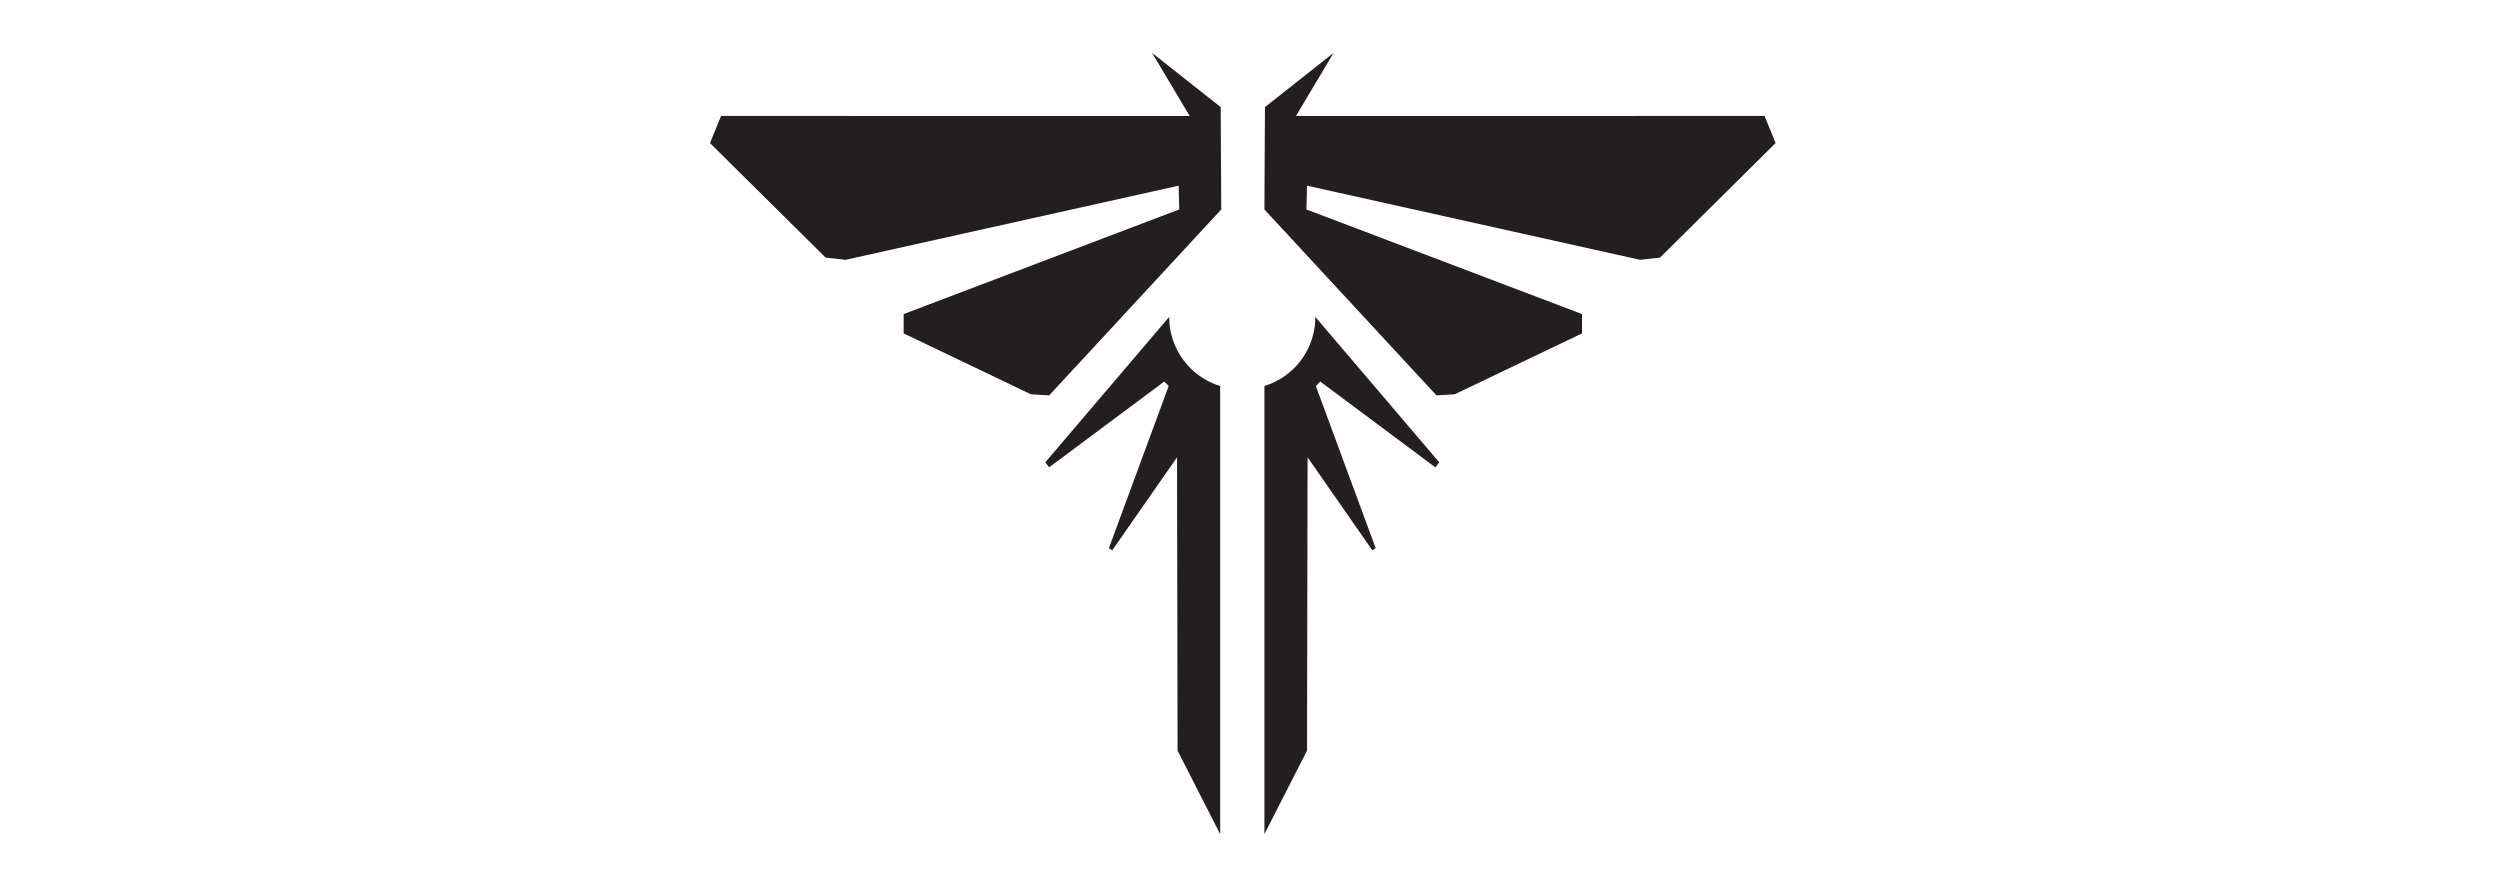 <svg xmlns="http://www.w3.org/2000/svg" xmlns:xlink="http://www.w3.org/1999/xlink" width="198" height="71" viewBox="0 0 198 71"><defs><clipPath id="a"><rect width="198" height="71" transform="translate(235 15)" fill="#a9aeb3"/></clipPath></defs><g transform="translate(-212 -9)"><g transform="translate(-23 -6)" clip-path="url(#a)"><g transform="translate(291.232 19.189)"><path d="M1.585,5.1.708,7.249,9.867,16.32l1.578.175,26.38-5.872.044,1.884L16.045,20.79v1.534l10.079,4.82,1.446.088L41.2,12.507,41.155,4.4,35.721.106l2.98,5Z" transform="translate(-0.708 -0.106)" fill="#231f20"/><path d="M75.8,5.1l.876,2.147L67.522,16.32l-1.578.175-26.38-5.872-.044,1.884L61.343,20.79v1.534l-10.079,4.82-1.446.088L36.19,12.507,36.233,4.4,41.667.106l-2.98,5Z" transform="translate(7.719 -0.106)" fill="#231f20"/><path d="M31.983,17,22.167,28.522l.307.394,9.115-6.792.351.351-4.733,12.84.263.175L32.6,28.128l.044,23.225,3.374,6.617V22.475A5.7,5.7,0,0,1,31.983,17Z" transform="translate(4.388 3.905)" fill="#231f20"/><path d="M40.221,17l9.816,11.525-.307.394-9.115-6.792-.35.351L45,35.314l-.263.175-5.127-7.362-.044,23.225L36.19,57.97V22.475A5.7,5.7,0,0,0,40.221,17Z" transform="translate(7.719 3.905)" fill="#231f20"/></g></g></g></svg>